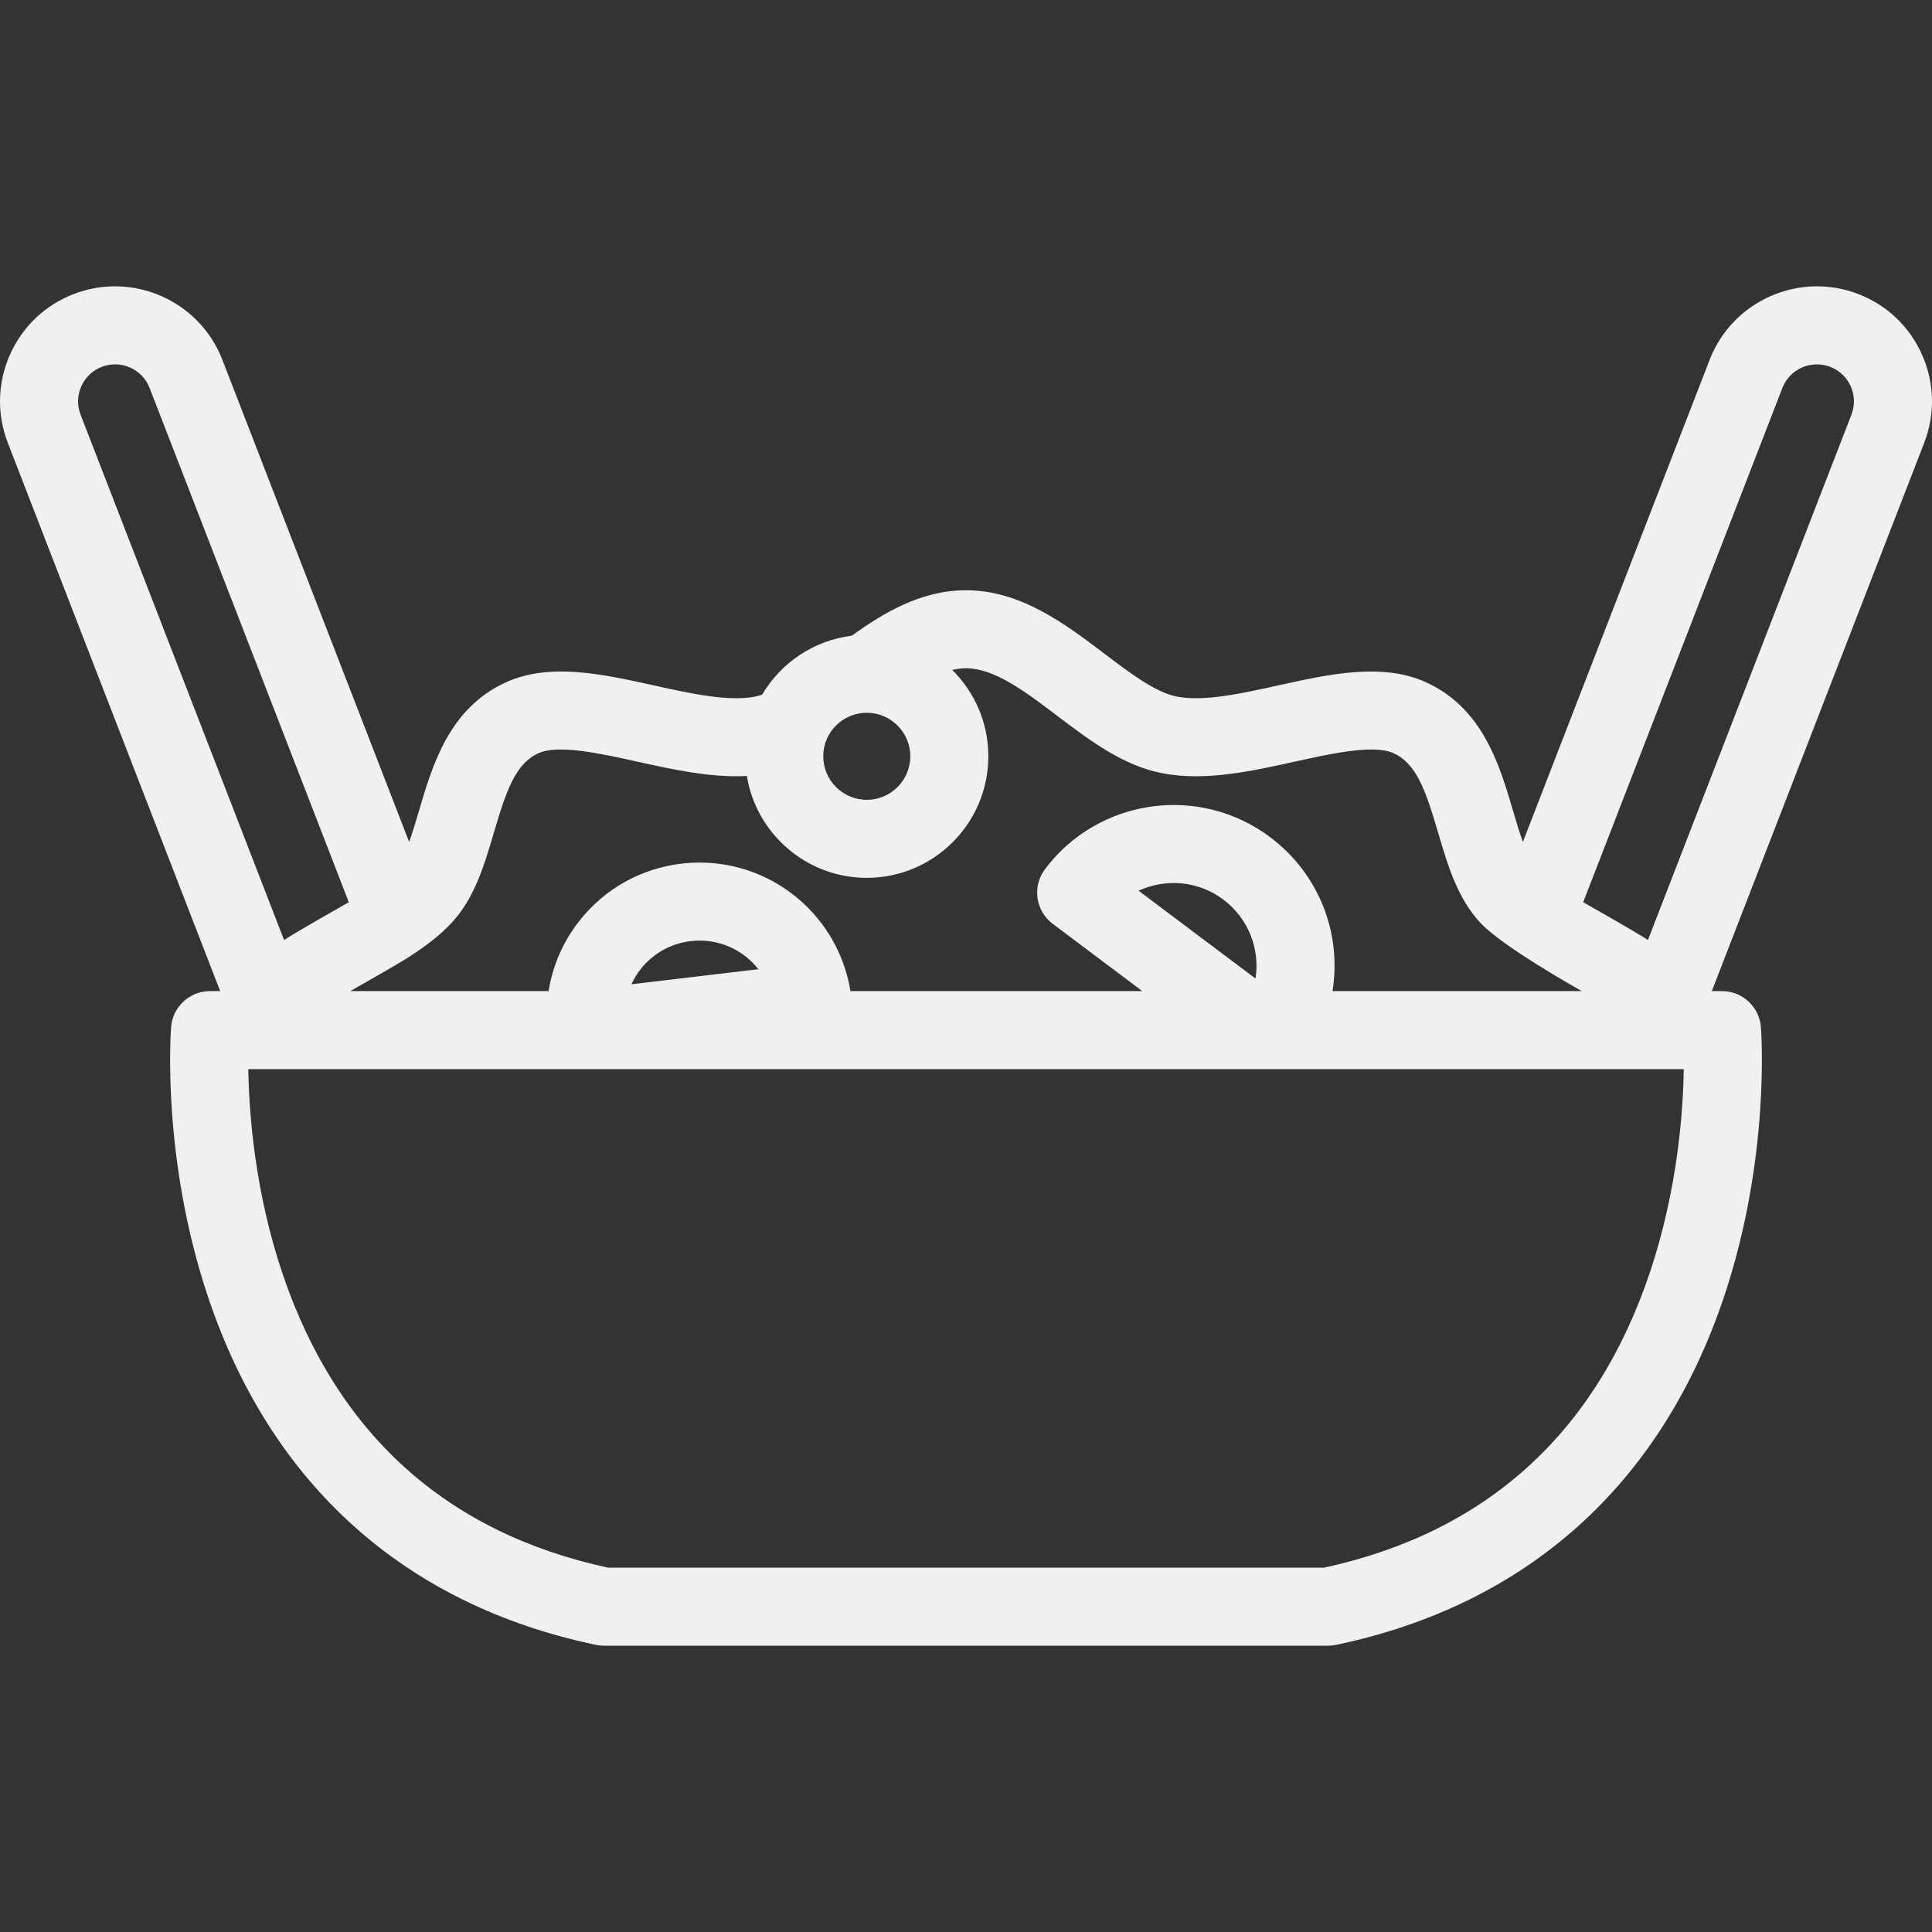 <?xml version="1.0" encoding="iso-8859-1"?>
<!-- Uploaded to: SVG Repo, www.svgrepo.com, Generator: SVG Repo Mixer Tools -->
<!DOCTYPE svg PUBLIC "-//W3C//DTD SVG 1.1//EN" "http://www.w3.org/Graphics/SVG/1.1/DTD/svg11.dtd">
<svg fill="#f0f0f0" height="800px" width="800px" version="1.1" id="Capa_1" xmlns="http://www.w3.org/2000/svg" xmlns:xlink="http://www.w3.org/1999/xlink" 
	 viewBox="0 0 371.396 371.396" xml:space="preserve">
<rect x="0" y="0" width="371.396" height="371.396" fill="#333333" stroke="none"/>
<g>
	<path d="M369.499,68.222c-2.387-5.404-6.734-9.555-12.24-11.687c-11.371-4.408-24.205,1.262-28.611,12.633l-35.898,92.68
		c-0.676-1.859-1.289-3.936-1.891-5.98c-2.584-8.785-5.801-19.719-16.701-24.699c-8.408-3.84-18.59-1.59-28.437,0.586
		c-7.016,1.551-14.27,3.158-19.441,2.162c-4.117-0.791-8.908-4.42-13.979-8.262c-7.541-5.713-16.09-12.189-26.602-12.189
		c-8.621,0-15.82,4.314-21.961,8.738c-7.346,0.91-13.646,5.24-17.25,11.348c-0.471,0.152-0.93,0.279-1.369,0.365
		c-5.168,0.994-12.424-0.613-19.439-2.164c-9.848-2.176-20.029-4.428-28.438-0.586c-10.9,4.98-14.117,15.914-16.703,24.699
		c-0.602,2.047-1.213,4.121-1.889,5.982L42.747,69.166c-4.404-11.371-17.24-17.039-28.607-12.631
		C8.632,58.668,4.284,62.818,1.897,68.22c-2.387,5.404-2.525,11.414-0.392,16.922l40.82,105.381H40.37
		c-3.916,0-7.172,3.012-7.477,6.916c-0.08,1.016-1.842,25.186,7.092,51.857c12.082,36.076,37.863,59.211,74.557,66.902
		c0.506,0.105,1.021,0.158,1.539,0.158h139.234c0.518,0,1.033-0.053,1.539-0.158c36.693-7.691,62.475-30.826,74.557-66.902
		c8.934-26.672,7.172-50.842,7.092-51.857c-0.305-3.904-3.561-6.916-7.477-6.916h-1.955l40.82-105.381
		C372.024,79.634,371.886,73.625,369.499,68.222z M166.624,137.017c4.613,0,8.367,3.754,8.367,8.367s-3.754,8.367-8.367,8.367
		s-8.367-3.754-8.367-8.367S162.011,137.017,166.624,137.017z M78.698,183.906c3.504-2.254,6.086-4.324,8.117-6.508
		c4.418-4.742,6.297-11.125,8.113-17.299c2.408-8.184,4.186-13.297,8.545-15.289c3.842-1.756,11.877,0.021,18.969,1.588
		c7.008,1.551,14.211,3.139,21.125,2.768c1.814,11.092,11.461,19.586,23.057,19.586c12.885,0,23.367-10.482,23.367-23.367
		c0-6.484-2.656-12.357-6.936-16.596c0.897-0.211,1.777-0.324,2.643-0.324c5.471,0,11.336,4.443,17.545,9.146
		c6.219,4.713,12.65,9.584,20.209,11.035c8.209,1.578,17.002-0.367,25.504-2.246c7.09-1.566,15.127-3.342,18.967-1.59
		c4.361,1.994,6.139,7.107,8.545,15.291c1.816,6.174,3.695,12.557,8.111,17.297c4.238,4.549,18.375,12.484,19.482,13.125h-47.906
		c1.799-11.121-2.607-22.545-11.988-29.592c-13.631-10.234-33.051-7.473-43.289,6.158c-1.195,1.592-1.709,3.592-1.428,5.561
		c0.279,1.969,1.33,3.746,2.92,4.941l17.221,12.932h-56.109c-2.283-14.17-14.533-24.709-28.99-24.709
		c-1.158,0-2.33,0.068-3.486,0.205c-7.797,0.926-14.767,4.83-19.627,10.998c-3.145,3.992-5.146,8.623-5.926,13.506H67.337
		C68.442,189.884,76.048,185.613,78.698,183.906z M241.347,188.101L218.88,171.23c5.152-2.393,11.428-1.947,16.279,1.695
		C239.974,176.543,242.247,182.398,241.347,188.101z M145.786,186.314l-24.41,2.895c0.473-1.023,1.068-2,1.783-2.908
		c2.381-3.02,5.793-4.932,9.609-5.385c0.572-0.068,1.152-0.102,1.723-0.102C139.038,180.814,143.14,182.947,145.786,186.314z
		 M15.491,79.722c-0.686-1.77-0.641-3.703,0.127-5.441c0.768-1.738,2.166-3.072,3.94-3.76c3.656-1.416,7.787,0.406,9.203,4.065
		l38.291,98.851c-1.268,0.734-9.74,5.5-12.443,7.27L15.491,79.722z M317.186,244.533c-10.359,30.936-31.438,50.051-62.662,56.824
		H116.872c-31.068-6.74-52.1-25.709-62.516-56.387c-5.375-15.828-6.488-30.986-6.625-39.447h275.945
		C323.55,213.878,322.46,228.787,317.186,244.533z M355.903,79.724L316.79,180.699c-2.707-1.766-11.152-6.512-12.445-7.264
		l38.289-98.85c1.418-3.658,5.549-5.479,9.207-4.063c1.771,0.686,3.17,2.02,3.938,3.758
		C356.546,76.019,356.591,77.953,355.903,79.724z"/>
</g>
</svg>